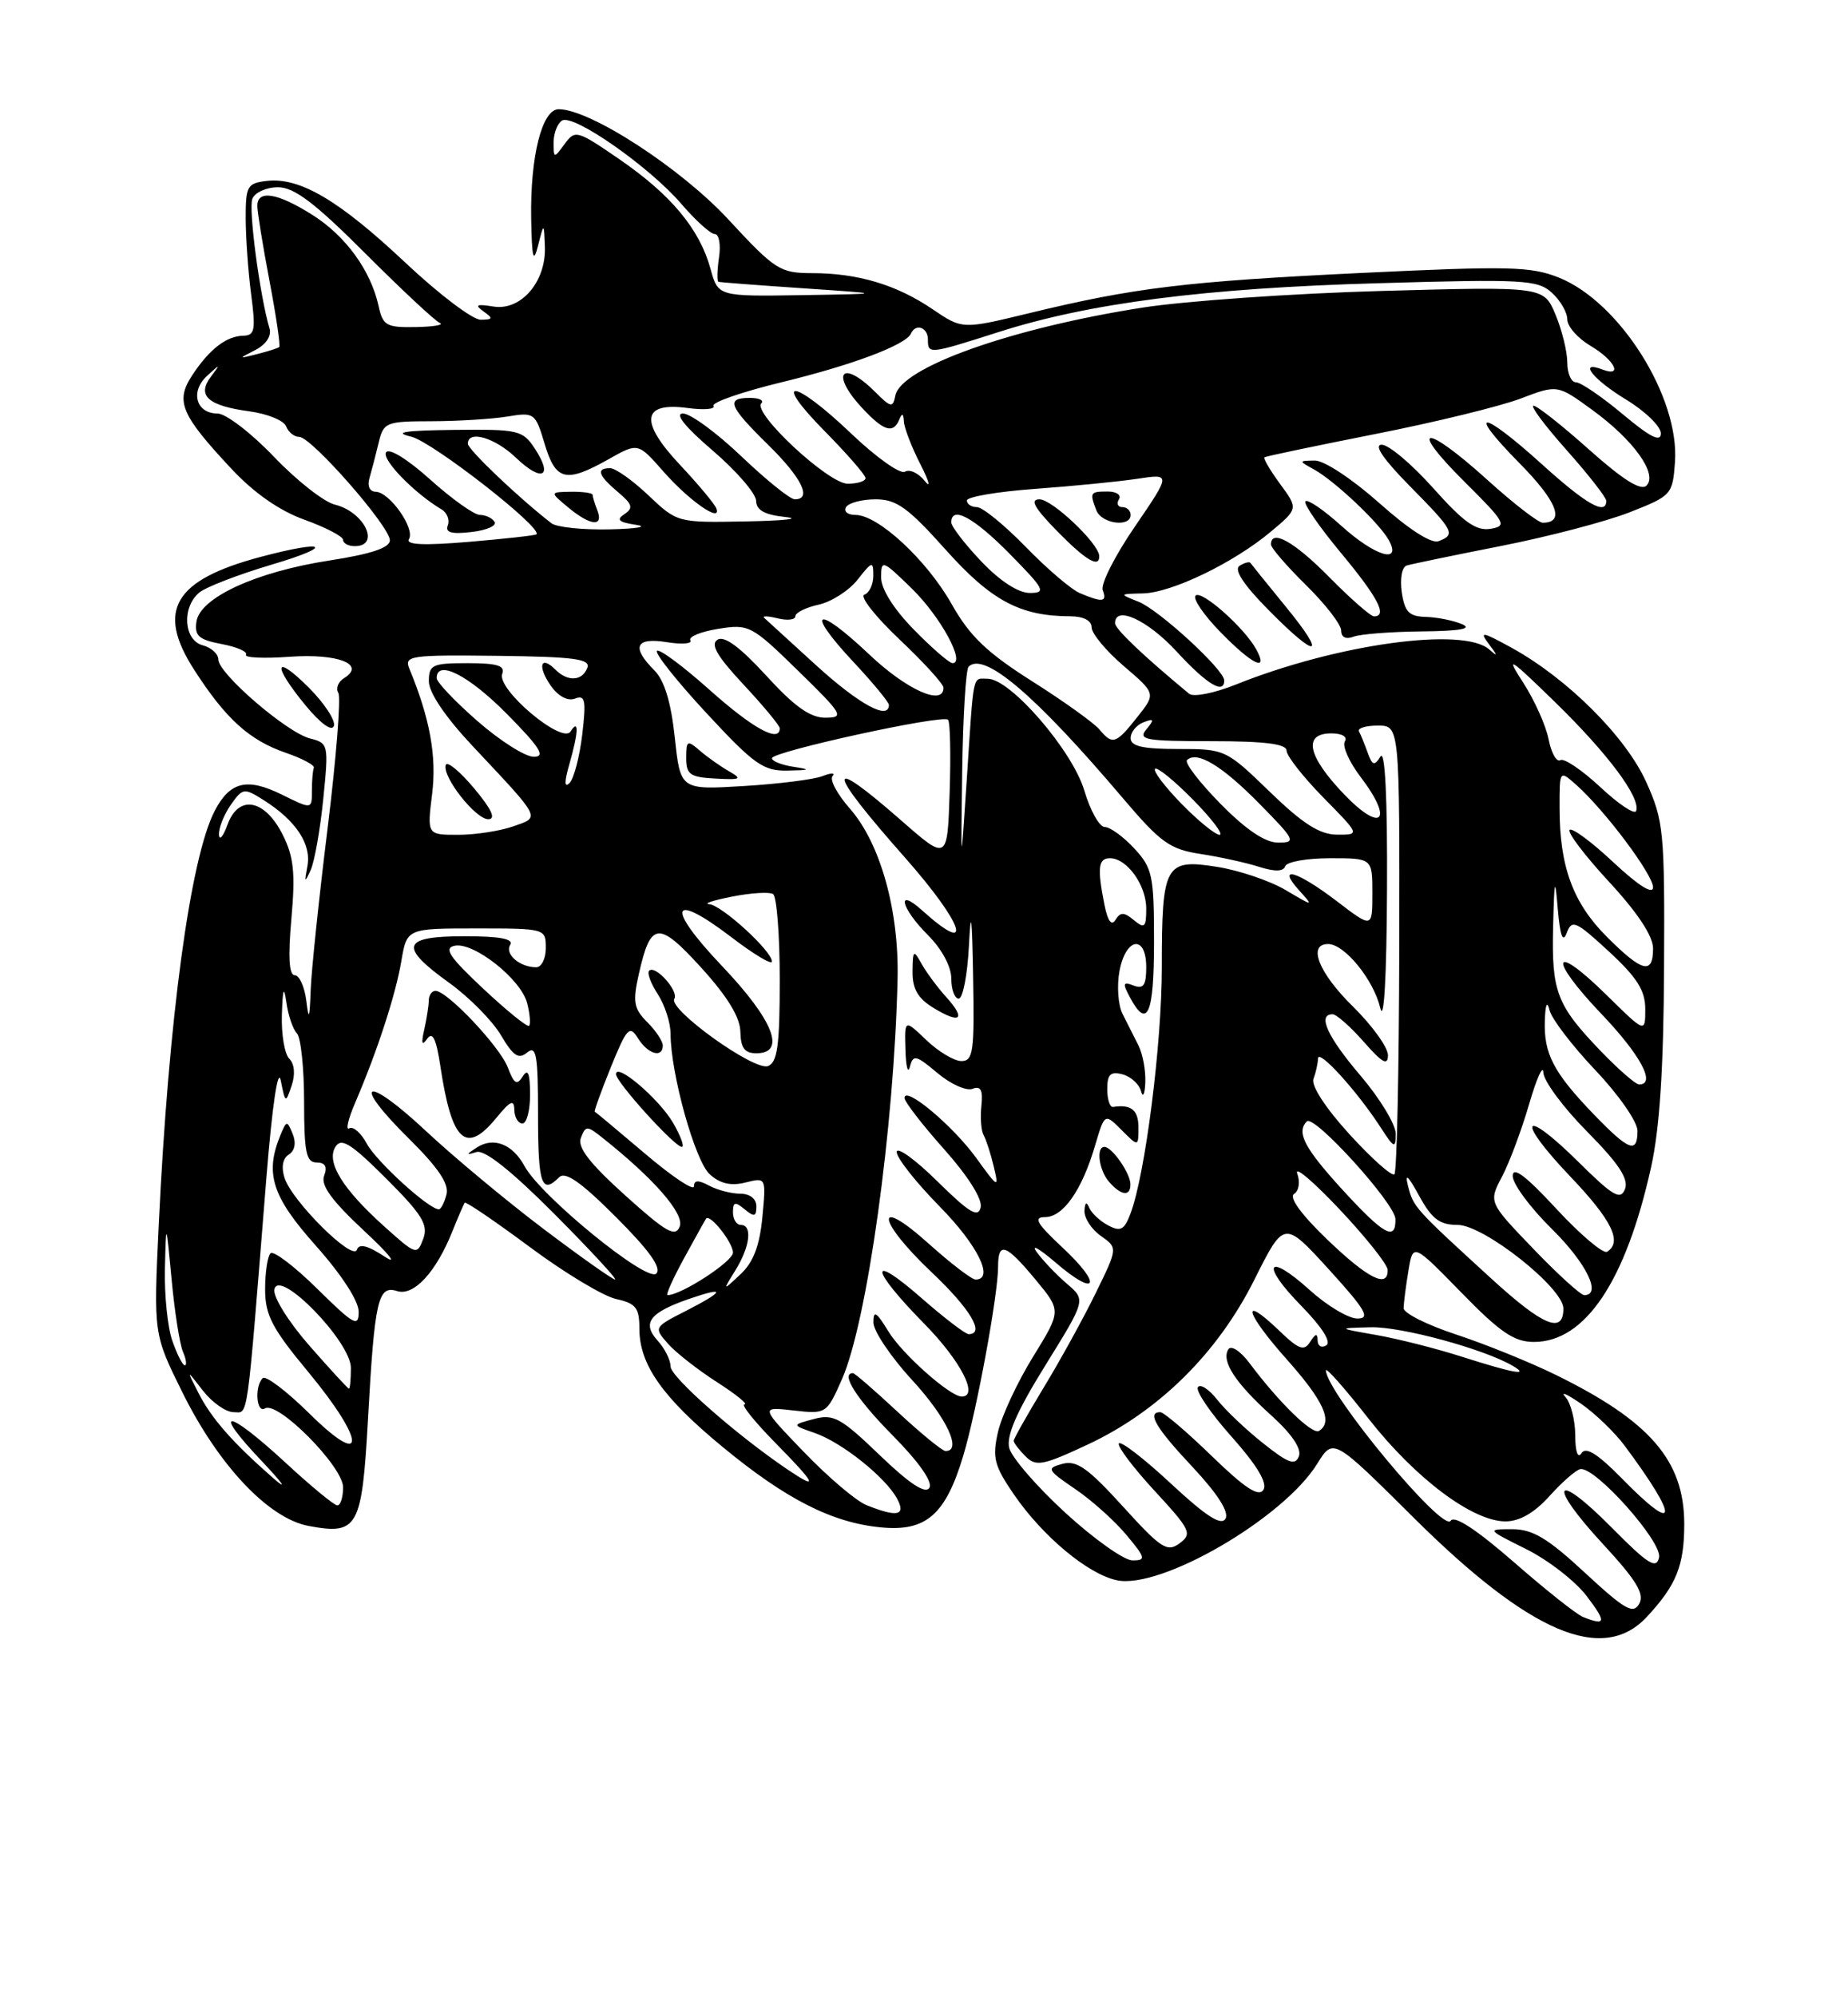 <?xml version="1.0" encoding="UTF-8" standalone="no"?>
<!DOCTYPE svg PUBLIC "-//W3C//DTD SVG 1.1//EN" "http://www.w3.org/Graphics/SVG/1.1/DTD/svg11.dtd" >
<svg xmlns="http://www.w3.org/2000/svg" xmlns:xlink="http://www.w3.org/1999/xlink" version="1.1" viewBox="0 0 237 256">
 <g >
 <path fill="currentColor"
d=" M 211.19 207.25 C 214.99 203.18 216.00 200.66 216.00 195.32 C 215.99 187.21 211.61 182.14 199.50 176.21 C 196.20 174.59 190.46 172.27 186.75 171.05 C 183.04 169.83 180.00 168.31 180.01 167.67 C 180.02 167.03 180.29 164.88 180.62 162.91 C 181.21 159.32 181.21 159.32 187.40 165.66 C 192.39 170.78 194.19 172.00 196.72 172.00 C 203.29 172.00 208.49 164.25 211.74 149.63 C 212.85 144.64 213.35 136.94 213.41 124.00 C 213.50 106.55 213.36 105.20 211.12 100.23 C 208.49 94.42 201.06 87.01 193.92 83.06 C 190.06 80.94 189.68 80.87 190.95 82.56 C 192.10 84.09 192.11 84.23 191.00 83.25 C 187.69 80.30 171.44 82.55 158.50 87.74 C 155.73 88.85 153.05 89.38 152.50 88.92 C 146.60 84.04 143.00 80.61 143.00 79.88 C 143.00 77.55 147.17 79.46 150.89 83.50 C 154.77 87.71 157.00 89.06 157.00 87.21 C 157.00 85.84 148.62 78.15 146.00 77.12 C 143.51 76.13 143.51 76.13 146.55 76.06 C 150.25 75.99 158.22 72.14 163.00 68.13 C 166.50 65.20 166.50 65.20 164.16 62.02 C 162.88 60.27 161.98 58.74 162.16 58.61 C 162.35 58.48 168.75 57.14 176.38 55.63 C 184.01 54.13 192.39 52.08 195.00 51.09 C 199.73 49.29 199.73 49.29 204.16 52.51 C 209.50 56.38 212.64 60.76 211.16 62.24 C 210.45 62.95 208.14 61.50 203.81 57.64 C 200.34 54.54 197.13 52.01 196.67 52.00 C 196.21 52.00 198.13 54.56 200.92 57.70 C 203.71 60.83 206.00 63.76 206.00 64.20 C 206.00 66.11 203.41 64.63 197.74 59.50 C 189.92 52.43 187.95 52.36 194.90 59.40 C 199.70 64.26 200.76 67.00 197.85 67.00 C 197.28 67.00 194.08 64.52 190.74 61.50 C 182.73 54.25 180.44 54.41 187.77 61.70 C 193.10 66.99 193.33 67.42 191.15 67.78 C 189.31 68.08 187.69 66.93 183.82 62.58 C 181.08 59.51 178.10 57.00 177.20 57.00 C 176.14 57.00 177.40 58.85 180.78 62.28 C 186.48 68.05 186.72 68.51 184.50 69.36 C 183.57 69.72 180.68 67.86 176.88 64.47 C 173.44 61.41 169.81 59.01 168.62 59.03 C 166.53 59.06 166.53 59.08 168.50 60.16 C 171.18 61.64 176.93 67.07 178.12 69.25 C 179.81 72.35 176.31 71.28 171.98 67.36 C 169.76 65.36 167.71 63.96 167.42 64.25 C 167.13 64.53 169.17 67.50 171.95 70.84 C 176.73 76.59 177.99 79.00 176.21 79.00 C 175.78 79.00 173.21 76.75 170.50 74.00 C 166.01 69.44 163.00 67.75 163.00 69.79 C 163.00 70.23 165.03 72.57 167.50 75.00 C 169.97 77.43 172.00 80.05 172.00 80.82 C 172.00 81.68 172.60 81.98 173.58 81.61 C 174.45 81.27 178.39 80.97 182.33 80.93 C 187.26 80.88 188.88 80.59 187.50 80.00 C 186.40 79.53 184.31 79.11 182.86 79.07 C 180.70 79.01 180.15 78.44 179.77 75.91 C 179.52 74.16 179.79 72.67 180.41 72.48 C 181.01 72.30 186.45 71.17 192.50 69.98 C 198.55 68.79 205.97 66.85 209.00 65.66 C 214.37 63.55 214.51 63.40 214.81 59.22 C 215.41 50.91 207.72 38.70 199.92 35.58 C 196.32 34.14 193.45 34.08 174.68 34.98 C 152.08 36.07 145.47 36.87 131.95 40.15 C 123.41 42.22 123.41 42.22 119.58 39.62 C 114.98 36.50 110.01 35.01 104.14 35.01 C 100.03 35.00 99.40 34.60 93.43 28.15 C 87.33 21.56 75.69 14.00 71.65 14.00 C 69.51 14.00 67.99 20.05 68.12 28.00 C 68.21 33.09 68.40 33.85 69.00 31.50 C 69.76 28.50 69.76 28.50 69.88 31.62 C 70.05 36.10 66.82 39.86 63.28 39.29 C 61.11 38.94 60.83 39.08 62.00 39.91 C 63.28 40.81 63.23 40.97 61.64 40.98 C 60.62 40.99 56.26 37.69 51.97 33.65 C 43.48 25.67 38.45 22.70 34.22 23.19 C 31.71 23.48 31.50 23.84 31.51 28.00 C 31.52 30.48 31.83 34.86 32.21 37.75 C 32.81 42.29 32.68 43.00 31.20 43.03 C 29.02 43.07 26.80 44.80 24.60 48.18 C 22.48 51.45 23.21 53.17 29.70 60.11 C 32.58 63.19 35.85 65.47 39.06 66.62 C 41.78 67.60 44.00 68.76 44.00 69.20 C 44.00 69.64 44.67 70.00 45.50 70.00 C 48.85 70.00 46.74 65.61 42.95 64.68 C 41.54 64.34 38.02 61.57 35.12 58.53 C 32.21 55.49 28.96 53.00 27.89 53.00 C 25.14 53.00 24.36 50.18 26.56 48.17 C 28.28 46.60 28.31 46.60 27.04 48.29 C 25.22 50.70 26.67 52.01 31.97 52.72 C 34.28 53.03 36.41 53.90 36.69 54.64 C 36.98 55.39 37.74 56.00 38.38 56.00 C 39.94 56.00 50.00 67.48 50.00 69.25 C 50.00 70.21 47.62 71.01 42.25 71.84 C 32.80 73.30 25.63 76.61 25.19 79.69 C 24.93 81.50 25.50 82.00 28.43 82.55 C 30.38 82.92 31.79 83.53 31.55 83.92 C 31.31 84.30 33.82 84.42 37.13 84.18 C 43.35 83.73 46.98 85.16 44.11 86.93 C 43.36 87.40 43.03 88.24 43.39 88.82 C 43.74 89.39 43.12 97.18 42.02 106.12 C 40.91 115.07 39.93 124.44 39.84 126.94 C 39.71 130.61 39.60 130.86 39.28 128.25 C 39.05 126.46 38.39 125.00 37.80 125.00 C 37.07 125.00 36.93 122.65 37.37 117.75 C 37.89 111.90 37.68 109.82 36.26 107.00 C 33.96 102.42 30.60 101.80 29.18 105.69 C 28.62 107.24 28.12 107.81 28.08 106.97 C 28.04 106.13 28.72 104.42 29.59 103.17 C 31.13 100.98 31.29 100.96 33.84 102.57 C 37.94 105.16 39.96 108.20 39.43 111.00 C 39.02 113.15 39.08 113.22 39.85 111.50 C 40.34 110.40 41.07 106.30 41.46 102.38 C 42.16 95.42 42.12 95.25 39.76 94.65 C 36.80 93.91 28.00 86.33 28.00 84.53 C 28.00 83.82 27.10 83.00 26.00 82.71 C 23.56 82.07 23.28 77.84 25.56 75.95 C 26.41 75.24 30.58 73.64 34.81 72.38 C 43.04 69.95 41.90 69.12 33.42 71.38 C 22.32 74.33 20.01 78.23 24.87 85.80 C 28.93 92.12 31.97 94.88 36.66 96.49 C 38.77 97.22 40.39 98.08 40.25 98.41 C 40.11 98.73 40.00 100.07 40.00 101.37 C 40.00 103.75 40.00 103.75 36.15 101.85 C 31.69 99.64 29.48 100.18 27.53 103.94 C 24.40 109.99 21.62 130.55 20.36 156.93 C 19.69 170.99 19.69 170.99 23.37 178.42 C 28.01 187.81 34.43 194.61 39.56 195.58 C 45.90 196.77 46.41 195.84 47.19 181.97 C 48.04 166.58 48.47 164.70 50.93 165.48 C 53.07 166.16 55.94 163.04 58.03 157.79 C 58.76 155.98 59.46 154.35 59.60 154.16 C 59.73 153.97 63.49 156.53 67.94 159.83 C 72.39 163.14 77.38 166.14 79.02 166.50 C 81.56 167.06 82.00 167.62 82.00 170.33 C 82.01 174.91 84.96 179.10 92.65 185.44 C 100.81 192.17 106.71 195.17 113.00 195.77 C 118.78 196.33 121.28 194.14 123.55 186.53 C 125.26 180.82 128.00 165.94 128.00 162.37 C 128.00 159.08 128.98 159.41 132.81 164.02 C 136.12 168.01 136.12 168.01 132.48 173.91 C 130.47 177.16 128.45 181.50 127.98 183.57 C 127.24 186.86 127.51 187.88 130.06 191.59 C 133.74 196.93 139.49 201.73 143.20 202.54 C 148.81 203.78 164.61 194.61 168.93 187.61 C 170.99 184.29 170.99 184.29 181.24 194.47 C 196.20 209.33 205.54 213.31 211.19 207.25 Z  M 39.62 88.15 C 35.14 83.68 34.87 85.17 39.20 90.43 C 41.13 92.76 42.57 93.80 42.82 93.04 C 43.05 92.34 41.61 90.15 39.62 88.15 Z  M 161.12 83.25 C 159.61 80.47 154.09 75.58 153.33 76.34 C 152.94 76.72 154.38 78.83 156.52 81.02 C 160.59 85.19 162.74 86.23 161.12 83.25 Z  M 164.89 77.75 C 162.53 74.86 160.49 72.34 160.36 72.15 C 160.24 71.96 159.61 72.12 158.97 72.52 C 158.21 72.99 159.45 74.91 162.62 78.12 C 168.97 84.57 170.29 84.35 164.89 77.75 Z  M 203.03 207.26 C 202.22 206.95 198.22 203.78 194.16 200.23 C 189.37 196.06 186.51 194.18 186.05 194.92 C 185.07 196.51 170.16 178.56 170.04 175.65 C 170.02 175.18 172.46 177.94 175.47 181.78 C 181.48 189.47 188.85 195.00 193.07 195.00 C 194.87 195.00 196.78 193.91 198.72 191.75 C 200.33 189.96 202.11 188.41 202.67 188.30 C 204.56 187.94 213.22 197.64 212.77 199.63 C 212.42 201.17 211.35 200.50 206.70 195.80 C 199.30 188.33 198.34 190.09 205.56 197.89 C 209.86 202.54 210.93 204.30 210.23 205.55 C 209.46 206.94 208.39 206.33 203.27 201.59 C 198.47 197.14 196.56 196.00 193.92 196.00 C 190.64 196.00 190.66 196.03 195.72 198.55 C 198.54 199.95 202.02 202.65 203.47 204.55 C 206.05 207.94 205.97 208.42 203.03 207.26 Z  M 136.64 193.91 C 132.98 190.56 129.74 186.81 129.43 185.59 C 129.04 184.01 130.39 180.92 134.07 174.99 C 139.26 166.62 139.26 166.62 136.85 164.56 C 135.52 163.43 133.78 161.60 132.97 160.50 C 132.16 159.40 133.23 159.99 135.36 161.81 C 140.67 166.38 141.47 164.76 136.28 159.92 C 132.96 156.82 132.48 156.00 134.02 156.00 C 136.34 156.00 138.75 152.57 140.43 146.86 C 141.67 142.67 141.67 142.67 143.84 144.84 C 146.00 147.00 146.00 147.00 146.00 144.50 C 146.00 142.27 145.07 141.52 142.75 141.88 C 142.34 141.95 142.00 140.92 142.00 139.59 C 142.00 137.70 142.42 137.30 143.95 137.70 C 145.02 137.98 146.09 138.95 146.33 139.85 C 146.57 140.76 146.82 140.26 146.88 138.74 C 146.95 137.22 146.55 135.08 146.00 133.99 C 145.45 132.89 144.53 131.08 143.96 129.95 C 143.39 128.83 143.22 126.35 143.57 124.45 C 144.39 120.13 147.00 119.76 147.00 123.97 C 147.00 126.29 146.65 126.80 145.38 126.32 C 144.01 125.79 143.94 126.02 144.92 127.85 C 147.14 132.00 148.00 130.01 148.00 120.74 C 148.00 112.21 147.80 111.26 145.46 108.74 C 144.06 107.23 142.36 106.00 141.68 106.00 C 141.00 106.00 139.82 103.90 139.06 101.33 C 137.55 96.22 129.59 87.00 126.68 87.00 C 124.67 87.00 124.91 85.86 123.98 100.00 C 123.22 111.50 123.22 111.50 123.40 98.79 C 123.50 91.80 123.87 85.79 124.22 85.45 C 126.19 83.47 132.79 89.09 144.00 102.30 C 148.85 108.01 150.03 108.86 154.00 109.46 C 156.47 109.84 159.85 110.58 161.49 111.11 C 163.49 111.74 164.59 111.72 164.82 111.03 C 165.01 110.46 167.60 110.00 170.58 110.00 C 176.00 110.00 176.00 110.00 176.00 114.49 C 176.00 118.99 176.00 118.99 171.42 115.49 C 166.34 111.62 163.65 110.84 166.60 114.11 C 168.50 116.22 168.50 116.22 164.84 114.06 C 162.83 112.88 158.87 111.54 156.05 111.10 C 149.42 110.05 149.00 110.82 149.00 123.95 C 149.00 133.85 146.87 150.57 144.98 155.55 C 144.18 157.66 143.70 157.91 142.10 157.05 C 141.04 156.49 139.95 155.46 139.67 154.76 C 139.35 153.97 139.13 154.13 139.08 155.19 C 139.04 156.12 139.98 157.57 141.18 158.41 C 143.36 159.94 143.36 159.94 140.53 165.72 C 138.98 168.90 135.97 174.36 133.85 177.85 C 131.73 181.35 130.00 184.42 130.00 184.67 C 130.00 184.93 130.68 185.82 131.52 186.66 C 132.87 188.01 133.72 187.85 139.52 185.14 C 148.62 180.88 156.17 173.42 160.86 164.04 C 164.68 156.41 164.68 156.41 170.42 162.70 C 175.15 167.90 175.79 169.00 174.08 169.00 C 172.94 169.00 170.19 167.36 167.98 165.36 C 162.46 160.38 161.61 162.01 166.91 167.40 C 169.55 170.10 170.77 172.02 170.09 172.44 C 169.49 172.81 168.99 172.53 168.98 171.81 C 168.97 170.85 168.72 170.90 168.03 171.98 C 167.25 173.22 166.59 172.99 164.06 170.56 C 159.03 165.74 159.68 168.24 165.02 174.23 C 169.78 179.57 170.99 182.27 169.16 183.40 C 168.30 183.93 164.04 179.78 160.25 174.72 C 159.08 173.16 157.88 172.38 157.53 172.95 C 156.60 174.45 158.40 177.23 163.03 181.41 C 165.66 183.78 166.95 185.69 166.58 186.65 C 166.11 187.88 165.23 187.56 162.02 185.01 C 159.83 183.28 157.16 180.75 156.10 179.40 C 155.03 178.04 153.92 177.33 153.62 177.81 C 153.32 178.29 155.27 181.15 157.96 184.16 C 161.20 187.80 162.57 190.08 162.03 190.95 C 161.44 191.91 159.67 190.76 155.41 186.63 C 152.22 183.53 149.24 181.00 148.80 181.00 C 147.04 181.00 148.23 183.02 152.96 188.05 C 156.14 191.45 157.65 193.80 157.17 194.65 C 156.64 195.61 154.70 194.37 150.17 190.16 C 146.73 186.96 143.72 184.64 143.49 185.01 C 143.27 185.38 145.33 188.11 148.07 191.08 C 152.69 196.08 152.93 196.58 151.28 197.81 C 149.69 198.99 148.90 198.48 144.00 193.08 C 139.54 188.17 138.08 187.14 136.27 187.62 C 134.17 188.19 134.27 188.39 137.90 190.86 C 140.03 192.31 142.99 194.96 144.47 196.75 C 146.94 199.71 147.00 200.00 145.23 200.00 C 144.16 200.00 140.30 197.26 136.64 193.91 Z  M 144.97 151.75 C 144.93 150.32 142.60 147.00 141.64 147.00 C 140.53 147.00 140.94 150.02 142.25 151.50 C 143.81 153.28 145.01 153.39 144.97 151.75 Z  M 111.13 192.92 C 109.82 192.40 106.22 189.35 103.13 186.14 C 97.50 180.30 97.50 180.30 101.75 180.78 C 105.96 181.26 106.01 181.22 107.97 176.80 C 111.21 169.48 114.68 144.51 115.11 125.47 C 115.31 116.69 112.90 108.09 109.00 103.65 C 107.37 101.80 106.37 99.93 106.77 99.48 C 107.17 99.04 106.60 99.04 105.50 99.47 C 104.40 99.91 99.85 100.48 95.38 100.75 C 87.26 101.24 87.26 101.24 86.54 94.53 C 86.05 89.98 85.21 87.21 83.91 85.91 C 80.93 82.93 81.50 81.66 85.52 82.31 C 87.46 82.62 88.82 82.51 88.54 82.07 C 88.26 81.62 89.87 80.96 92.11 80.60 C 96.05 79.97 96.38 80.14 102.34 85.96 C 108.11 91.59 108.33 91.98 105.85 91.99 C 103.91 92.00 101.87 90.55 98.26 86.59 C 94.92 82.95 92.90 81.45 92.02 81.99 C 91.07 82.58 91.95 84.10 95.36 87.75 C 97.91 90.48 100.00 93.00 100.00 93.35 C 100.00 95.26 96.56 93.38 91.02 88.44 C 87.59 85.38 84.55 83.12 84.25 83.42 C 83.95 83.72 86.81 87.31 90.60 91.40 C 96.71 97.99 97.90 98.83 101.00 98.77 C 103.91 98.71 104.04 98.63 101.75 98.28 C 100.24 98.05 99.00 97.56 99.00 97.18 C 99.00 96.34 120.88 91.55 121.58 92.25 C 121.86 92.52 121.95 96.71 121.79 101.55 C 121.50 110.34 121.50 110.34 115.59 105.17 C 105.75 96.55 105.91 98.45 115.98 109.83 C 123.61 118.45 125.06 122.80 118.25 116.68 C 114.89 113.65 115.53 116.38 119.00 119.85 C 120.78 121.63 122.00 123.89 122.00 125.42 C 122.00 126.84 122.43 128.00 122.95 128.00 C 123.48 128.00 124.07 124.96 124.26 121.25 C 124.52 116.27 124.66 117.33 124.80 125.25 C 124.98 134.77 124.81 136.00 123.30 136.00 C 122.37 136.00 120.35 134.79 118.80 133.31 C 116.00 130.63 116.00 130.63 116.12 134.56 C 116.18 136.73 116.44 137.70 116.69 136.73 C 117.11 135.13 117.47 135.22 120.22 137.53 C 121.90 138.95 123.93 139.86 124.72 139.56 C 125.78 139.15 126.08 139.71 125.86 141.75 C 125.70 143.26 125.83 144.95 126.15 145.50 C 126.46 146.05 127.05 147.85 127.44 149.50 C 128.13 152.37 128.03 152.33 125.17 148.38 C 122.17 144.25 116.00 139.10 116.00 140.73 C 116.00 141.21 118.28 144.16 121.07 147.29 C 124.14 150.73 126.00 153.68 125.77 154.74 C 125.46 156.14 124.32 155.46 120.19 151.39 C 117.34 148.58 115.00 146.91 115.00 147.66 C 115.00 148.42 117.48 151.56 120.50 154.63 C 125.41 159.62 127.56 164.00 125.11 164.00 C 124.62 164.00 121.92 161.93 119.11 159.41 C 112.05 153.07 112.41 156.38 119.50 163.09 C 124.43 167.75 126.37 171.00 124.23 171.00 C 123.81 171.00 121.11 168.94 118.23 166.42 C 111.34 160.39 111.52 162.53 118.50 169.63 C 123.21 174.42 125.58 179.00 123.34 179.00 C 121.84 179.00 115.69 173.54 113.92 170.63 C 112.39 168.12 112.01 167.90 112.01 169.50 C 112.01 170.60 114.26 173.94 117.01 176.92 C 121.41 181.70 123.44 186.03 121.25 185.98 C 120.84 185.97 118.09 183.72 115.14 180.98 C 112.20 178.24 109.61 176.00 109.39 176.00 C 107.75 176.00 109.86 179.31 114.47 183.97 C 117.86 187.40 119.65 189.96 119.19 190.70 C 118.68 191.52 116.65 190.19 112.82 186.51 C 107.84 181.72 106.89 181.20 104.37 181.88 C 101.52 182.64 101.52 182.64 104.52 183.68 C 108.00 184.90 113.59 189.36 115.06 192.11 C 116.21 194.26 115.07 194.50 111.13 192.92 Z  M 121.31 127.75 C 120.19 126.51 118.78 124.60 118.17 123.50 C 117.16 121.68 117.06 121.77 117.03 124.52 C 117.01 126.75 117.71 127.97 119.74 129.20 C 123.21 131.31 123.93 130.64 121.31 127.75 Z  M 93.50 98.86 C 92.40 98.23 90.71 97.04 89.75 96.21 C 88.15 94.82 88.00 94.90 88.00 97.14 C 88.00 99.27 88.49 99.62 91.75 99.79 C 95.01 99.97 95.24 99.85 93.50 98.86 Z  M 208.01 189.51 C 204.89 186.33 203.37 185.38 202.82 186.26 C 202.35 187.00 202.02 186.06 202.02 183.95 C 202.01 182.00 201.44 179.79 200.75 179.04 C 200.06 178.29 200.96 178.68 202.75 179.91 C 204.54 181.14 207.07 183.57 208.37 185.32 C 215.40 194.77 215.22 196.86 208.01 189.51 Z  M 36.59 187.45 C 29.06 180.51 27.02 180.36 33.54 187.24 C 36.27 190.12 36.96 191.13 35.08 189.49 C 29.86 184.93 27.10 181.80 25.43 178.50 C 23.90 175.50 23.90 175.50 26.03 178.25 C 27.21 179.76 28.97 181.00 29.95 181.00 C 31.88 181.00 31.58 183.17 34.16 151.00 C 34.91 141.69 35.65 136.70 36.01 138.50 C 36.59 141.42 36.63 141.44 37.40 139.15 C 37.89 137.72 37.77 136.37 37.10 135.70 C 36.49 135.09 36.07 132.55 36.15 130.05 C 36.26 126.68 36.41 126.28 36.73 128.50 C 36.96 130.15 37.57 131.93 38.08 132.45 C 38.58 132.97 39.00 136.91 39.00 141.20 C 39.00 147.70 39.27 149.00 40.61 149.00 C 41.71 149.00 42.01 149.54 41.57 150.69 C 41.10 151.91 42.54 153.89 46.71 157.77 C 49.89 160.73 51.08 162.21 49.34 161.07 C 47.15 159.63 46.05 159.36 45.77 160.18 C 45.26 161.71 37.44 153.95 36.49 150.97 C 36.05 149.59 36.26 148.46 37.04 147.98 C 37.81 147.50 38.00 146.49 37.54 145.35 C 36.82 143.59 36.75 143.59 35.96 145.50 C 33.94 150.42 34.88 153.36 40.50 159.66 C 43.79 163.35 46.00 166.75 46.00 168.13 C 46.00 170.16 45.39 169.82 40.69 165.19 C 37.77 162.31 35.07 160.26 34.69 160.64 C 34.31 161.02 34.00 163.10 34.00 165.26 C 34.00 168.55 34.89 170.26 39.50 175.81 C 46.92 184.75 47.06 188.46 39.69 181.19 C 36.77 178.31 34.07 176.26 33.69 176.64 C 32.62 177.71 32.88 181.20 33.98 180.52 C 35.61 179.51 44.00 187.97 44.00 190.63 C 44.00 191.93 43.66 192.98 43.25 192.95 C 42.84 192.93 39.84 190.46 36.59 187.45 Z  M 100.97 188.33 C 94.42 183.90 86.00 176.49 86.00 175.15 C 86.00 174.33 85.25 172.82 84.32 171.81 C 82.29 169.55 83.32 168.22 88.47 166.45 C 93.16 164.84 92.94 165.48 87.91 168.05 C 83.86 170.11 83.84 170.16 85.66 172.22 C 86.67 173.37 89.50 175.58 91.95 177.15 C 94.39 178.72 95.98 180.00 95.48 180.00 C 94.98 180.00 96.79 182.25 99.50 185.00 C 104.69 190.27 105.05 191.08 100.97 188.33 Z  M 39.68 172.48 C 37.00 169.42 35.00 166.22 35.19 165.27 C 35.73 162.46 45.00 171.95 45.00 175.33 C 45.00 176.80 44.89 177.99 44.75 177.99 C 44.61 177.98 42.33 175.50 39.68 172.48 Z  M 187.50 173.90 C 184.20 172.84 179.25 171.59 176.50 171.11 C 171.50 170.23 171.50 170.23 175.78 170.12 C 179.67 170.01 190.29 172.89 194.00 175.06 C 196.29 176.40 194.11 176.01 187.50 173.90 Z  M 22.10 171.85 C 21.49 170.12 21.07 165.96 21.15 162.60 C 21.30 156.50 21.30 156.50 22.01 164.00 C 22.39 168.12 23.05 172.29 23.46 173.25 C 23.88 174.21 23.98 175.00 23.70 175.00 C 23.42 175.00 22.70 173.58 22.10 171.85 Z  M 191.30 163.92 C 181.39 154.87 181.27 154.73 180.57 152.00 C 180.14 150.28 180.58 150.67 181.99 153.25 C 183.63 156.25 184.63 157.00 186.94 157.00 C 190.29 157.00 200.50 165.07 200.50 167.72 C 200.50 171.03 197.91 169.96 191.30 163.92 Z  M 87.74 161.25 C 89.17 158.64 90.43 156.37 90.55 156.20 C 91.04 155.52 94.00 159.26 94.00 160.55 C 94.00 161.69 87.37 166.00 85.61 166.00 C 85.35 166.00 86.31 163.86 87.74 161.25 Z  M 196.62 160.04 C 190.90 154.09 190.90 154.09 192.64 150.79 C 193.59 148.98 195.15 144.80 196.11 141.50 C 197.07 138.20 197.89 136.39 197.93 137.47 C 197.97 138.56 200.49 141.96 203.54 145.04 C 207.59 149.13 208.90 151.11 208.40 152.40 C 207.83 153.88 206.89 153.34 202.39 148.89 C 195.18 141.77 194.32 143.39 201.38 150.79 C 206.72 156.39 208.10 159.20 206.10 160.44 C 205.61 160.74 202.69 158.27 199.60 154.94 C 195.68 150.70 194.00 149.44 194.00 150.73 C 194.00 151.75 196.25 154.79 199.00 157.50 C 203.45 161.88 205.47 166.00 203.17 166.00 C 202.72 166.00 199.77 163.32 196.62 160.04 Z  M 94.33 162.79 C 96.20 159.75 96.52 157.00 95.00 157.00 C 94.45 157.00 94.00 156.27 94.00 155.38 C 94.00 154.05 94.27 153.98 95.50 155.00 C 96.73 156.02 97.00 155.95 97.00 154.62 C 97.00 153.65 96.17 153.00 94.93 153.00 C 93.80 153.00 92.00 152.53 90.93 151.96 C 89.55 151.22 89.00 151.25 89.00 152.06 C 89.00 152.69 86.19 150.81 82.75 147.89 C 79.31 144.97 76.40 142.54 76.28 142.49 C 76.16 142.44 77.09 139.87 78.34 136.78 C 80.40 131.72 80.74 131.36 81.82 133.08 C 83.09 135.12 85.00 135.67 85.00 134.00 C 85.00 133.45 84.10 132.10 83.00 131.00 C 81.28 129.28 81.12 128.41 81.92 124.88 C 83.44 118.09 84.43 117.99 89.95 124.05 C 93.30 127.74 94.92 130.39 94.95 132.25 C 94.99 134.32 95.50 135.00 97.00 135.00 C 100.87 135.00 99.21 130.77 92.59 123.81 C 85.31 116.15 85.98 114.16 93.82 120.14 C 96.67 122.32 99.00 123.71 99.00 123.24 C 99.00 121.90 92.56 116.01 90.95 115.89 C 90.15 115.83 91.48 115.39 93.89 114.92 C 96.31 114.44 98.67 114.30 99.14 114.59 C 99.61 114.88 100.00 119.83 100.00 125.59 C 100.00 134.01 99.70 136.18 98.49 136.64 C 96.74 137.31 85.66 129.36 86.48 128.03 C 87.09 127.04 84.03 123.63 83.25 124.42 C 82.96 124.71 83.47 126.06 84.36 127.43 C 85.26 128.81 86.00 131.09 86.00 132.52 C 86.00 137.57 89.13 148.81 91.02 150.51 C 92.34 151.71 93.73 152.03 95.59 151.57 C 98.26 150.90 98.26 150.90 97.77 156.03 C 97.42 159.68 96.61 161.80 94.96 163.33 C 92.65 165.50 92.65 165.50 94.33 162.79 Z  M 86.31 143.90 C 84.50 140.82 79.00 136.13 79.00 137.68 C 79.00 138.70 86.52 147.00 87.44 147.00 C 87.81 147.00 87.30 145.61 86.31 143.90 Z  M 69.70 157.51 C 64.96 153.93 58.18 148.29 54.63 144.97 C 46.81 137.66 44.90 138.49 52.43 145.93 C 56.19 149.65 57.62 151.75 57.26 153.10 C 56.99 154.14 56.55 155.00 56.28 155.00 C 55.00 155.00 48.28 148.88 47.06 146.62 C 46.31 145.22 45.29 144.32 44.80 144.62 C 44.30 144.93 44.64 143.45 45.55 141.34 C 48.40 134.70 50.73 127.54 51.47 123.19 C 52.18 119.00 52.18 119.00 61.09 119.00 C 69.93 119.00 70.00 119.02 70.00 121.50 C 70.00 122.88 69.44 123.99 68.75 123.98 C 66.64 123.96 64.71 122.29 65.43 121.11 C 65.91 120.34 64.12 120.00 59.56 120.00 C 51.52 120.00 51.10 121.30 57.62 125.98 C 60.16 127.81 63.14 130.82 64.24 132.68 C 65.83 135.37 66.51 135.82 67.61 134.90 C 68.78 133.94 69.00 135.22 69.00 142.88 C 69.00 151.79 69.46 153.14 71.70 150.90 C 72.50 150.10 74.49 151.49 79.00 156.00 C 83.29 160.29 84.88 162.52 84.16 163.24 C 82.98 164.42 69.36 153.32 67.28 149.48 C 65.74 146.64 63.31 145.69 61.16 147.07 C 59.72 148.01 59.72 148.09 61.11 147.66 C 62.16 147.34 65.59 150.07 71.09 155.59 C 75.69 160.21 79.20 164.00 78.88 164.00 C 78.56 164.00 74.43 161.08 69.70 157.51 Z  M 63.68 143.25 C 65.46 141.08 65.94 140.87 65.96 142.25 C 65.98 143.21 66.45 144.00 67.00 144.00 C 67.55 144.00 67.99 142.31 67.98 140.25 C 67.97 137.55 67.71 136.91 67.04 137.97 C 66.29 139.15 65.92 138.93 65.13 136.83 C 64.11 134.15 57.36 127.00 55.85 127.00 C 55.38 127.00 54.99 127.56 54.99 128.25 C 54.98 128.94 54.71 130.62 54.40 132.00 C 54.00 133.76 54.11 134.10 54.78 133.15 C 55.47 132.18 55.94 133.13 56.46 136.56 C 57.93 146.39 59.74 148.06 63.68 143.25 Z  M 170.17 158.83 C 166.88 155.67 165.27 153.45 165.96 153.03 C 166.58 152.64 166.76 151.50 166.37 150.42 C 165.98 149.36 168.42 151.43 171.79 155.00 C 175.16 158.57 177.93 162.06 177.96 162.75 C 178.04 165.20 175.42 163.88 170.17 158.83 Z  M 49.32 157.23 C 43.92 152.39 41.80 148.94 43.02 146.99 C 43.77 145.78 45.00 146.55 49.52 151.05 C 54.14 155.67 54.95 156.97 54.28 158.78 C 53.49 160.90 53.36 160.86 49.32 157.23 Z  M 80.17 153.21 C 75.57 149.06 74.02 147.04 74.50 145.83 C 75.11 144.26 75.29 144.26 77.26 145.83 C 83.88 151.08 87.81 155.59 87.17 157.21 C 86.61 158.62 85.44 157.95 80.17 153.21 Z  M 172.10 152.42 C 167.27 147.13 166.22 145.11 167.60 143.73 C 168.53 142.81 178.92 154.26 178.96 156.25 C 179.02 159.15 177.45 158.27 172.10 152.42 Z  M 173.08 145.40 C 169.99 142.01 168.12 139.14 168.45 138.28 C 168.75 137.49 169.01 136.31 169.03 135.67 C 169.06 134.36 174.07 139.88 177.06 144.50 C 178.79 147.18 178.99 147.27 179.00 145.33 C 179.00 144.14 176.97 140.79 174.50 137.89 C 170.23 132.89 168.91 130.00 170.90 130.00 C 171.39 130.00 173.19 131.59 174.90 133.53 C 177.28 136.25 178.00 136.64 178.00 135.24 C 178.00 134.24 175.97 131.43 173.50 129.00 C 169.12 124.70 167.65 121.00 170.33 121.00 C 172.43 121.00 176.15 125.56 177.01 129.18 C 177.49 131.21 177.83 125.29 177.88 114.00 C 177.94 102.23 177.63 96.04 177.04 96.97 C 176.26 98.21 175.99 98.12 175.40 96.47 C 175.01 95.39 174.51 94.16 174.29 93.75 C 174.06 93.34 175.15 93.00 176.69 93.00 C 179.50 93.00 179.50 93.00 179.45 121.47 C 179.42 137.13 179.14 150.20 178.83 150.51 C 178.52 150.82 175.93 148.52 173.08 145.40 Z  M 204.32 142.75 C 199.23 137.46 197.97 135.03 198.12 130.82 C 198.19 128.67 198.41 128.21 198.73 129.50 C 199.00 130.60 201.64 134.05 204.61 137.18 C 207.57 140.30 210.00 143.78 210.00 144.93 C 210.00 147.93 208.92 147.52 204.32 142.75 Z  M 205.32 134.75 C 199.63 128.83 198.98 127.14 199.18 118.82 C 199.33 112.62 199.43 112.26 199.78 116.50 C 200.08 119.99 200.43 120.92 200.93 119.57 C 201.59 117.82 202.09 118.04 206.33 121.95 C 209.95 125.29 211.00 126.95 211.00 129.34 C 211.00 132.42 211.00 132.42 206.02 127.52 C 199.04 120.65 198.46 122.70 205.34 129.92 C 210.40 135.22 212.43 139.00 210.21 139.00 C 209.77 139.00 207.58 137.09 205.32 134.75 Z  M 61.98 126.73 C 57.64 122.67 56.87 121.52 58.30 121.22 C 60.75 120.70 66.84 125.52 67.61 128.59 C 67.96 129.97 68.07 131.27 67.85 131.48 C 67.64 131.69 65.00 129.56 61.98 126.73 Z  M 206.06 120.06 C 201.73 115.73 200.01 111.06 200.01 103.60 C 200.00 98.69 200.00 98.69 202.15 100.60 C 205.80 103.84 212.00 112.10 212.00 113.73 C 212.00 114.70 210.13 113.53 206.93 110.54 C 204.15 107.93 201.61 106.05 201.30 106.37 C 200.98 106.68 203.26 109.68 206.36 113.03 C 210.01 116.97 212.00 119.98 212.00 121.56 C 212.00 124.97 210.62 124.62 206.06 120.06 Z  M 141.64 115.96 C 140.70 111.24 140.85 110.00 142.35 110.00 C 144.52 110.00 147.00 113.44 147.00 116.45 C 147.00 118.88 146.79 119.07 145.42 117.94 C 144.16 116.89 143.69 116.88 143.06 117.89 C 142.55 118.73 142.06 118.07 141.64 115.96 Z  M 156.52 103.02 C 153.83 100.29 151.90 97.77 152.23 97.43 C 153.48 96.19 156.70 98.12 161.50 103.00 C 166.12 107.69 166.27 108.00 163.92 108.00 C 162.25 108.00 159.81 106.36 156.52 103.02 Z  M 55.42 101.75 C 56.02 96.92 55.13 92.06 52.50 85.71 C 51.81 84.04 52.58 83.93 63.81 84.06 C 73.67 84.18 75.76 84.46 75.32 85.60 C 74.67 87.31 72.81 87.41 71.22 85.82 C 69.32 83.92 68.90 85.41 70.63 87.88 C 71.59 89.25 72.81 89.90 73.75 89.54 C 75.05 89.04 75.19 89.73 74.67 94.15 C 74.33 97.01 73.60 99.80 73.04 100.36 C 72.37 101.03 72.36 100.24 73.02 97.94 C 74.20 93.82 74.26 92.04 73.17 93.76 C 72.10 95.44 63.66 88.33 64.41 86.37 C 64.81 85.32 63.77 85.00 59.97 85.00 C 55.44 85.00 55.00 85.20 55.00 87.33 C 55.00 88.77 57.11 91.89 60.57 95.58 C 69.55 105.14 69.32 104.69 65.78 105.93 C 64.09 106.52 60.92 107.00 58.74 107.00 C 54.77 107.00 54.77 107.00 55.42 101.75 Z  M 60.81 101.05 C 58.99 98.88 57.35 97.52 57.17 98.04 C 56.66 99.50 60.97 105.00 62.62 105.00 C 63.64 105.00 63.05 103.73 60.81 101.05 Z  M 151.52 103.02 C 149.38 100.83 147.85 98.81 148.13 98.54 C 148.40 98.27 150.60 100.06 153.02 102.52 C 155.44 104.98 156.96 107.00 156.41 107.00 C 155.86 107.00 153.66 105.21 151.52 103.02 Z  M 162.84 101.48 C 157.24 96.06 157.11 96.00 151.09 96.00 C 146.55 96.00 145.00 95.65 145.00 94.61 C 145.00 93.84 145.74 92.93 146.64 92.58 C 148.01 92.06 148.08 92.20 147.02 93.48 C 145.90 94.82 146.87 95.00 155.38 95.00 C 162.26 95.00 165.00 95.35 165.00 96.22 C 165.00 96.88 167.12 99.58 169.71 102.22 C 174.42 107.00 174.42 107.00 171.46 106.98 C 169.24 106.96 167.08 105.59 162.84 101.48 Z  M 172.37 101.80 C 167.68 96.91 167.07 94.00 170.73 94.00 C 172.13 94.00 172.85 94.43 172.47 95.04 C 172.12 95.62 173.02 97.65 174.48 99.57 C 178.78 105.20 177.21 106.85 172.37 101.80 Z  M 205.24 100.89 C 202.89 98.70 200.58 97.14 200.11 97.43 C 199.63 97.73 198.95 96.52 198.60 94.75 C 198.25 92.98 196.79 89.73 195.36 87.52 C 193.04 83.93 193.48 84.20 199.44 90.00 C 206.23 96.62 210.43 102.25 209.83 103.94 C 209.65 104.46 207.58 103.08 205.24 100.89 Z  M 61.23 92.42 C 58.35 89.90 56.00 87.43 56.00 86.92 C 56.00 84.46 60.11 86.55 65.00 91.50 C 69.27 95.82 70.01 97.00 68.45 97.00 C 67.36 97.00 64.11 94.94 61.23 92.42 Z  M 141.00 93.50 C 140.31 92.67 136.43 89.89 132.37 87.32 C 126.56 83.64 124.37 81.54 122.06 77.45 C 118.86 71.78 112.62 66.00 109.71 66.00 C 108.71 66.00 108.16 65.55 108.50 65.00 C 108.84 64.45 110.55 64.00 112.31 64.00 C 114.97 64.00 116.46 65.07 121.28 70.46 C 127.12 76.99 130.84 78.98 137.25 78.99 C 138.96 79.00 140.00 79.54 140.00 80.42 C 140.00 81.20 141.85 83.43 144.12 85.37 C 148.24 88.90 148.24 88.90 145.87 91.89 C 143.12 95.37 142.68 95.52 141.00 93.50 Z  M 104.74 85.34 C 101.31 82.22 98.28 79.45 98.00 79.19 C 97.72 78.92 98.51 78.95 99.75 79.26 C 100.99 79.56 102.00 79.44 102.00 78.99 C 102.00 78.53 103.34 77.86 104.99 77.50 C 106.63 77.14 108.88 75.70 109.99 74.29 C 111.85 71.92 112.00 71.88 112.00 73.78 C 112.00 74.91 111.48 76.01 110.85 76.22 C 110.22 76.43 112.24 79.01 115.35 81.95 C 118.46 84.89 121.00 87.67 121.00 88.15 C 121.00 90.55 116.26 88.42 111.43 83.84 C 104.65 77.43 103.17 78.12 109.40 84.79 C 111.93 87.49 114.00 90.00 114.00 90.35 C 114.00 92.36 110.22 90.31 104.74 85.34 Z  M 117.21 80.71 C 114.61 78.06 113.00 75.50 113.00 74.01 C 113.00 71.70 113.17 71.76 116.96 75.46 C 120.62 79.04 123.87 85.00 122.16 85.00 C 121.75 85.00 119.52 83.07 117.21 80.71 Z  M 138.50 76.03 C 137.40 75.57 134.27 72.90 131.54 70.09 C 128.81 67.29 126.00 65.00 125.29 65.00 C 124.58 65.00 124.00 64.62 124.00 64.15 C 124.00 63.68 127.94 63.01 132.75 62.66 C 137.56 62.31 143.45 61.73 145.84 61.37 C 150.18 60.71 150.18 60.71 145.54 67.50 C 142.98 71.23 141.13 74.89 141.42 75.64 C 142.00 77.17 141.40 77.25 138.50 76.03 Z  M 140.97 71.25 C 140.91 69.65 134.94 64.00 133.31 64.00 C 132.05 64.00 132.64 65.07 135.50 68.00 C 139.22 71.81 141.03 72.89 140.97 71.25 Z  M 145.00 66.00 C 145.00 65.45 144.52 65.00 143.94 65.00 C 143.36 65.00 143.16 64.55 143.50 64.00 C 143.84 63.45 143.19 63.00 142.06 63.00 C 139.80 63.00 139.72 63.12 140.61 65.42 C 141.27 67.14 145.00 67.63 145.00 66.00 Z  M 125.85 71.96 C 123.73 69.73 122.00 67.48 122.00 66.96 C 122.00 64.76 124.88 66.31 129.50 71.00 C 133.97 75.54 134.21 76.00 132.06 76.00 C 130.59 76.00 128.22 74.46 125.85 71.96 Z  M 52.45 69.09 C 53.27 67.76 49.97 63.07 48.18 63.03 C 47.40 63.01 47.08 62.29 47.39 61.25 C 47.67 60.29 48.20 58.26 48.56 56.75 C 49.19 54.12 49.49 54.00 55.36 53.99 C 58.74 53.98 63.10 53.71 65.06 53.39 C 68.52 52.82 68.66 52.91 69.85 56.90 C 71.27 61.63 72.56 61.94 78.03 58.87 C 81.82 56.73 81.82 56.73 85.05 60.40 C 88.34 64.16 92.56 67.10 91.87 65.17 C 91.66 64.61 89.59 62.12 87.26 59.64 C 81.98 54.04 82.29 51.51 88.15 52.29 C 90.27 52.58 91.78 52.45 91.51 52.02 C 91.24 51.58 95.16 50.23 100.21 49.00 C 109.29 46.80 116.18 44.21 116.83 42.75 C 117.43 41.41 119.00 41.96 119.00 43.50 C 119.00 45.43 119.11 45.42 128.07 42.56 C 139.70 38.84 154.55 36.93 176.76 36.30 C 195.35 35.76 197.19 35.86 199.01 37.51 C 200.11 38.50 201.00 40.04 201.00 40.94 C 201.00 41.84 202.35 43.37 204.00 44.34 C 207.08 46.16 208.19 48.39 205.50 47.36 C 202.32 46.14 204.28 48.63 208.53 51.21 C 210.99 52.70 213.00 54.66 213.00 55.55 C 213.00 56.73 211.63 56.04 208.11 53.09 C 205.42 50.84 202.72 49.00 202.11 49.00 C 201.50 49.00 201.00 47.86 201.00 46.47 C 201.00 45.08 200.32 42.31 199.49 40.33 C 197.98 36.72 197.98 36.72 177.24 37.29 C 165.83 37.61 152.00 38.57 146.50 39.43 C 129.63 42.07 115.51 47.10 114.82 50.72 C 114.51 52.30 114.25 52.25 112.24 50.24 C 107.98 45.98 106.43 47.83 110.54 52.26 C 113.33 55.27 114.57 55.65 115.34 53.75 C 115.68 52.90 115.87 52.99 115.92 54.01 C 115.96 54.85 116.92 57.32 118.04 59.51 C 119.16 61.71 119.41 62.67 118.60 61.65 C 117.79 60.63 116.65 60.10 116.06 60.46 C 115.47 60.83 112.36 58.62 109.15 55.56 C 101.73 48.48 98.83 48.24 105.78 55.28 C 108.65 58.19 111.00 60.89 111.00 61.28 C 111.00 61.68 109.97 62.00 108.71 62.00 C 106.23 62.00 96.45 52.89 97.64 51.69 C 98.02 51.31 97.36 51.00 96.17 51.00 C 93.04 51.00 93.45 52.04 98.50 57.00 C 102.83 61.25 104.18 64.00 101.93 64.00 C 101.33 64.00 98.26 61.52 95.09 58.50 C 91.91 55.47 88.54 53.00 87.59 53.00 C 86.48 53.00 87.85 54.71 91.40 57.75 C 94.45 60.36 96.95 63.26 96.97 64.19 C 96.99 65.40 98.07 65.99 100.75 66.27 C 102.81 66.49 100.53 66.74 95.68 66.83 C 86.89 67.00 86.86 66.99 83.18 63.51 C 81.16 61.59 78.94 60.01 78.25 60.01 C 76.41 60.00 76.72 60.94 79.25 63.07 C 81.11 64.63 81.25 65.12 80.08 65.90 C 78.99 66.61 79.34 66.94 81.58 67.27 C 83.18 67.51 81.67 67.77 78.21 67.85 C 74.75 67.93 71.37 67.58 70.71 67.06 C 66.52 63.82 60.00 57.61 60.00 56.87 C 60.00 55.08 63.49 56.09 66.18 58.68 C 69.49 61.84 70.98 61.14 68.61 57.53 C 67.04 55.13 66.51 55.01 58.23 55.10 C 51.83 55.18 50.37 55.41 52.74 55.97 C 55.46 56.62 69.70 67.73 68.79 68.49 C 68.63 68.63 64.74 69.06 60.14 69.45 C 54.30 69.94 51.98 69.83 52.45 69.09 Z  M 63.43 66.89 C 63.13 66.40 62.28 66.00 61.55 66.00 C 60.82 66.00 57.95 63.96 55.18 61.47 C 52.26 58.85 49.88 57.38 49.51 57.98 C 48.94 58.91 53.14 63.22 56.61 65.28 C 57.33 65.70 57.70 66.63 57.43 67.33 C 57.07 68.26 57.89 68.49 60.46 68.19 C 62.40 67.97 63.74 67.38 63.43 66.89 Z  M 76.61 65.42 C 76.27 64.55 76.00 63.65 76.00 63.42 C 76.00 63.19 74.76 63.01 73.25 63.03 C 70.50 63.07 70.50 63.07 72.86 65.03 C 75.71 67.40 77.44 67.58 76.61 65.42 Z  M 32.77 44.85 C 34.13 44.14 34.85 43.05 34.56 42.09 C 33.33 37.94 31.85 26.82 32.36 25.49 C 32.68 24.67 34.16 24.00 35.65 24.00 C 37.73 24.00 40.37 26.00 46.84 32.47 C 51.50 37.13 55.80 41.14 56.40 41.39 C 57.01 41.64 55.62 41.88 53.33 41.92 C 49.55 41.99 49.10 41.74 48.55 39.21 C 47.54 34.65 44.33 30.24 40.06 27.54 C 35.58 24.71 33.00 24.29 33.00 26.39 C 33.00 27.15 33.70 31.48 34.56 36.00 C 35.42 40.52 35.98 44.34 35.81 44.48 C 35.64 44.63 34.38 45.03 33.00 45.38 C 30.53 46.00 30.53 46.00 32.77 44.85 Z  M 91.11 34.42 C 89.71 29.36 86.07 24.98 79.49 20.45 C 74.01 16.68 73.76 16.61 72.41 18.46 C 71.04 20.33 71.00 20.33 71.00 18.25 C 71.00 17.08 71.49 15.82 72.08 15.45 C 73.54 14.55 83.33 21.40 87.41 26.17 C 89.22 28.27 91.13 30.00 91.67 30.00 C 92.21 30.00 92.46 31.35 92.21 33.00 C 91.97 34.65 91.94 36.06 92.14 36.12 C 92.34 36.19 97.22 36.56 103.00 36.95 C 113.50 37.66 113.50 37.66 102.80 37.83 C 92.09 38.00 92.09 38.00 91.11 34.42 Z "/>
</g>
</svg>
